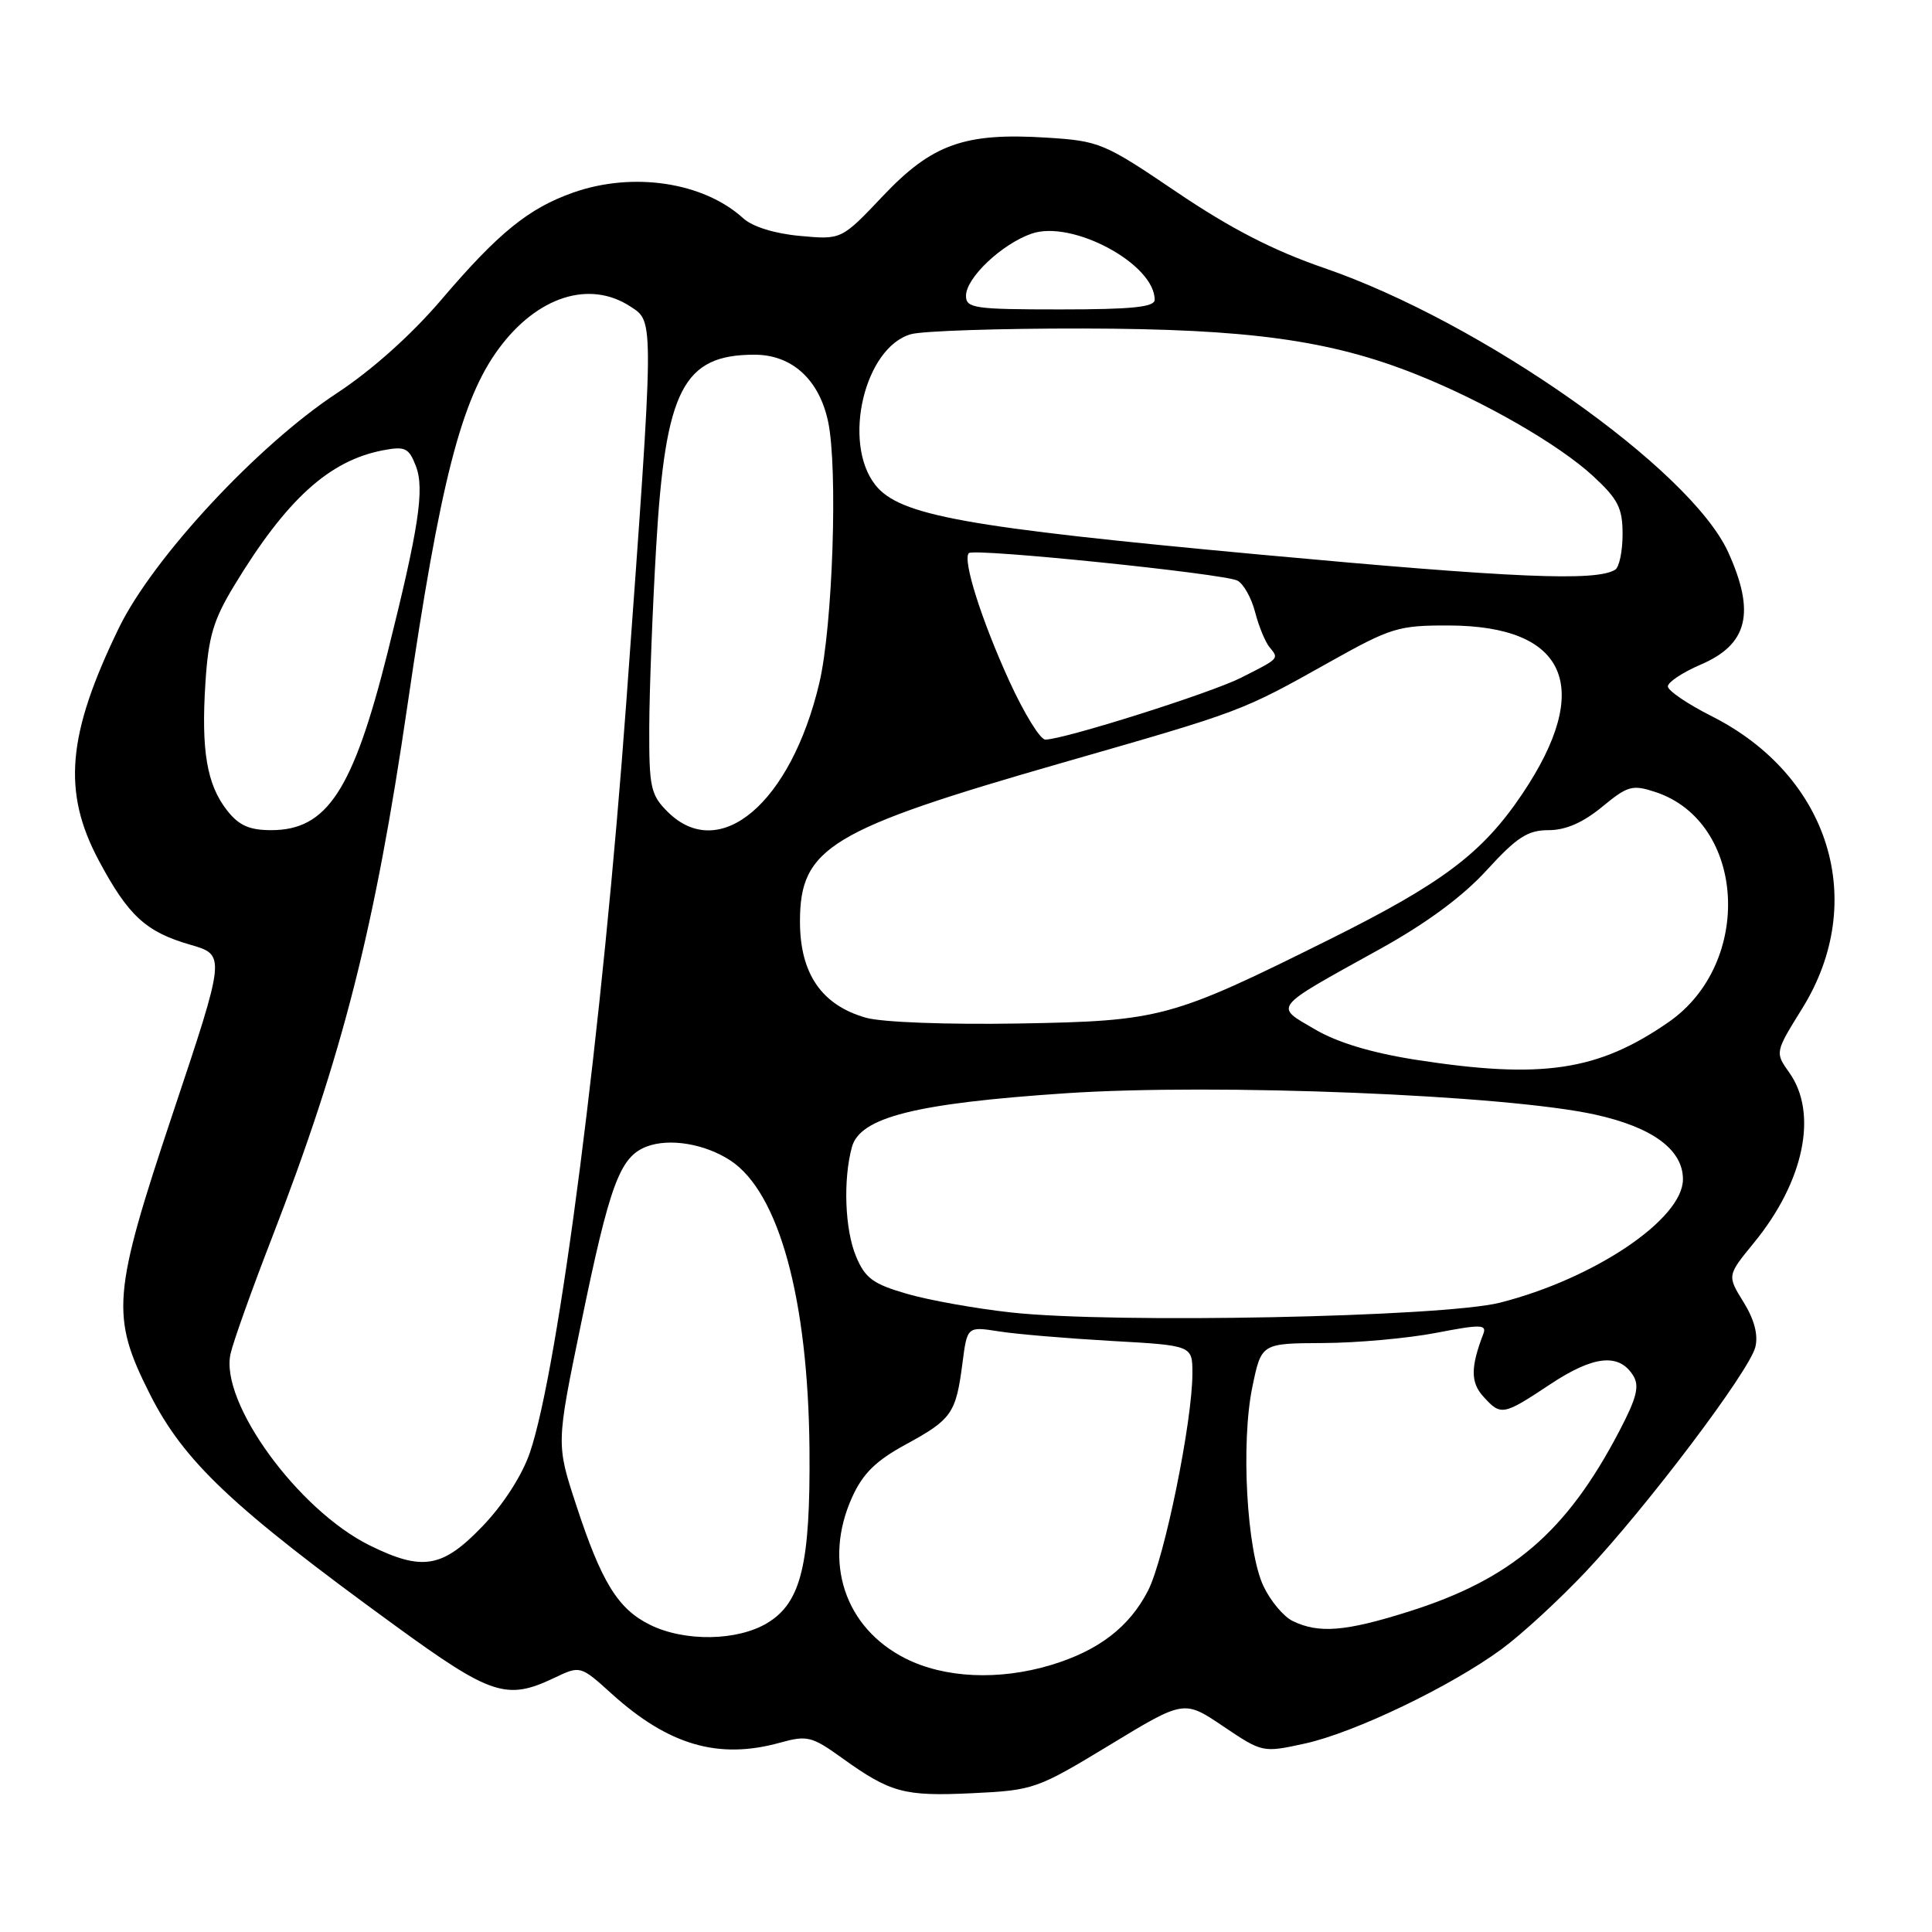 <?xml version="1.0" encoding="UTF-8" standalone="no"?>
<!DOCTYPE svg PUBLIC "-//W3C//DTD SVG 1.1//EN" "http://www.w3.org/Graphics/SVG/1.1/DTD/svg11.dtd" >
<svg xmlns="http://www.w3.org/2000/svg" xmlns:xlink="http://www.w3.org/1999/xlink" version="1.1" viewBox="0 0 256 256">
 <g >
 <path fill="currentColor"
d=" M 147.03 231.23 C 156.89 225.24 156.89 225.24 162.09 228.75 C 167.28 232.24 167.31 232.25 172.90 231.03 C 179.47 229.59 192.23 223.47 198.98 218.51 C 201.60 216.59 206.61 211.98 210.12 208.26 C 218.22 199.67 231.78 181.71 232.59 178.50 C 232.99 176.89 232.47 174.87 231.03 172.54 C 228.85 169.02 228.85 169.02 232.40 164.68 C 239.05 156.57 240.93 147.52 237.09 142.13 C 235.19 139.45 235.19 139.45 238.80 133.63 C 247.61 119.45 242.45 102.80 226.81 94.90 C 223.61 93.29 221.00 91.51 221.00 90.95 C 221.00 90.39 222.96 89.09 225.36 88.06 C 231.60 85.39 232.63 81.18 229.00 73.18 C 223.99 62.15 196.31 42.68 175.45 35.51 C 168.73 33.20 163.08 30.29 155.96 25.48 C 146.29 18.93 145.69 18.68 138.72 18.24 C 127.83 17.55 123.53 19.07 117.00 25.96 C 111.50 31.77 111.50 31.77 106.00 31.26 C 102.65 30.96 99.71 30.04 98.49 28.93 C 93.22 24.13 83.88 22.72 75.94 25.52 C 70.04 27.60 66.03 30.86 58.50 39.69 C 54.51 44.37 49.26 49.06 44.65 52.09 C 34.13 59.00 20.26 73.94 15.75 83.21 C 8.89 97.34 8.23 104.91 13.09 114.02 C 17.00 121.34 19.32 123.48 25.21 125.18 C 29.91 126.54 29.91 126.54 22.90 147.52 C 14.87 171.56 14.64 174.38 19.86 184.73 C 24.37 193.66 30.73 199.67 52.34 215.39 C 65.08 224.66 67.13 225.33 73.42 222.34 C 76.90 220.68 76.90 220.68 81.06 224.44 C 88.61 231.26 95.22 233.18 103.37 230.91 C 106.95 229.92 107.57 230.07 111.54 232.92 C 118.00 237.56 119.77 238.04 128.83 237.61 C 136.97 237.22 137.39 237.07 147.03 231.23 Z  M 119.97 219.75 C 111.91 215.68 109.03 206.94 112.92 198.37 C 114.34 195.24 116.07 193.54 120.07 191.37 C 126.11 188.08 126.67 187.28 127.53 180.63 C 128.16 175.76 128.16 175.76 132.33 176.41 C 134.62 176.78 141.34 177.34 147.25 177.68 C 158.00 178.28 158.00 178.28 158.00 181.97 C 158.00 188.36 154.30 206.49 152.13 210.75 C 149.66 215.58 145.57 218.72 139.27 220.62 C 132.37 222.70 125.16 222.37 119.97 219.75 Z  M 86.12 215.29 C 81.88 213.20 79.69 209.64 76.35 199.43 C 73.70 191.36 73.70 191.36 76.96 175.55 C 80.80 156.86 82.13 153.28 85.70 151.92 C 88.72 150.78 93.40 151.56 96.78 153.77 C 103.21 157.99 107.08 172.11 107.26 192.00 C 107.39 207.24 106.17 212.32 101.70 215.04 C 97.74 217.45 90.74 217.57 86.12 215.29 Z  M 171.30 214.80 C 170.09 214.22 168.35 212.14 167.42 210.18 C 165.20 205.52 164.40 191.17 165.95 183.75 C 167.14 178.00 167.14 178.00 175.32 177.96 C 179.82 177.94 186.56 177.33 190.30 176.61 C 196.19 175.47 197.03 175.49 196.55 176.74 C 194.86 181.14 194.85 183.18 196.54 185.04 C 198.88 187.63 199.15 187.58 205.42 183.42 C 211.15 179.62 214.52 179.26 216.40 182.26 C 217.27 183.66 216.89 185.20 214.53 189.70 C 207.56 203.01 200.29 209.24 186.70 213.53 C 178.31 216.18 174.77 216.48 171.30 214.80 Z  M 49.00 204.78 C 39.49 200.09 29.10 185.79 30.55 179.38 C 30.90 177.80 33.37 170.88 36.04 164.00 C 45.41 139.78 49.67 123.03 54.01 93.33 C 58.31 63.91 61.11 52.96 66.08 46.21 C 71.17 39.29 78.11 37.06 83.54 40.62 C 86.71 42.70 86.72 41.73 82.99 93.00 C 79.87 135.91 74.03 181.29 70.21 192.49 C 69.17 195.51 66.70 199.36 63.93 202.24 C 58.62 207.77 55.99 208.22 49.00 204.78 Z  M 134.00 173.91 C 129.32 173.40 123.11 172.29 120.18 171.44 C 115.68 170.14 114.64 169.37 113.43 166.48 C 111.95 162.94 111.70 156.34 112.88 152.00 C 113.96 148.04 121.28 146.20 141.25 144.86 C 161.19 143.53 199.62 145.08 211.41 147.70 C 218.99 149.38 223.00 152.35 223.00 156.26 C 223.00 161.53 211.27 169.43 198.76 172.61 C 191.23 174.52 147.49 175.40 134.00 173.91 Z  M 187.63 140.43 C 181.75 139.51 177.22 138.15 174.21 136.38 C 168.84 133.24 168.43 133.74 182.78 125.79 C 189.00 122.35 193.81 118.80 197.01 115.29 C 201.01 110.92 202.43 110.00 205.20 110.00 C 207.46 110.00 209.75 109.00 212.28 106.92 C 215.69 104.11 216.29 103.94 219.36 104.95 C 231.32 108.90 232.39 127.61 221.09 135.44 C 211.74 141.92 204.32 143.02 187.63 140.43 Z  M 114.76 134.86 C 108.88 133.20 106.00 129.02 106.00 122.11 C 106.00 112.31 109.95 109.92 140.80 101.06 C 164.76 94.18 164.43 94.30 176.18 87.72 C 184.32 83.16 185.28 82.86 192.00 82.88 C 207.65 82.93 211.20 91.08 201.71 105.20 C 196.45 113.02 191.20 116.99 176.28 124.42 C 155.16 134.93 153.84 135.29 135.00 135.62 C 125.54 135.78 116.90 135.46 114.76 134.86 Z  M 30.10 107.40 C 27.41 103.98 26.64 99.46 27.22 90.47 C 27.61 84.39 28.27 82.15 31.01 77.63 C 37.95 66.17 43.62 61.02 50.78 59.66 C 53.69 59.11 54.18 59.35 55.11 61.77 C 56.28 64.82 55.49 69.96 51.35 86.50 C 46.77 104.75 43.33 110.00 35.94 110.00 C 33.04 110.00 31.66 109.38 30.10 107.40 Z  M 88.45 107.55 C 86.21 105.31 86.00 104.32 86.03 96.30 C 86.05 91.46 86.46 80.70 86.95 72.38 C 88.16 51.60 90.52 47.00 99.98 47.00 C 104.93 47.00 108.54 50.28 109.73 55.87 C 111.04 62.04 110.34 82.97 108.57 90.48 C 104.81 106.41 95.35 114.44 88.45 107.55 Z  M 133.74 90.25 C 130.03 82.12 127.51 74.15 128.38 73.29 C 129.06 72.61 162.09 76.00 163.96 76.93 C 164.76 77.34 165.81 79.20 166.30 81.08 C 166.78 82.96 167.65 85.07 168.23 85.77 C 169.49 87.30 169.56 87.22 164.39 89.83 C 160.35 91.86 140.92 98.00 138.51 98.00 C 137.83 98.00 135.69 94.51 133.74 90.25 Z  M 167.00 73.49 C 127.77 69.86 119.17 68.31 115.98 64.25 C 111.56 58.63 114.56 46.00 120.72 44.28 C 122.25 43.85 132.50 43.51 143.50 43.53 C 165.43 43.57 176.28 45.06 187.72 49.63 C 196.64 53.19 206.56 58.90 211.09 63.08 C 214.41 66.15 215.00 67.31 215.00 70.79 C 215.00 73.04 214.56 75.15 214.02 75.49 C 211.48 77.06 200.70 76.60 167.00 73.49 Z  M 128.00 39.19 C 128.00 36.82 132.73 32.34 136.69 30.96 C 142.05 29.09 153.00 34.97 153.00 39.72 C 153.00 40.69 149.98 41.00 140.50 41.00 C 129.10 41.00 128.00 40.84 128.00 39.19 Z "/>
</g>
</svg>